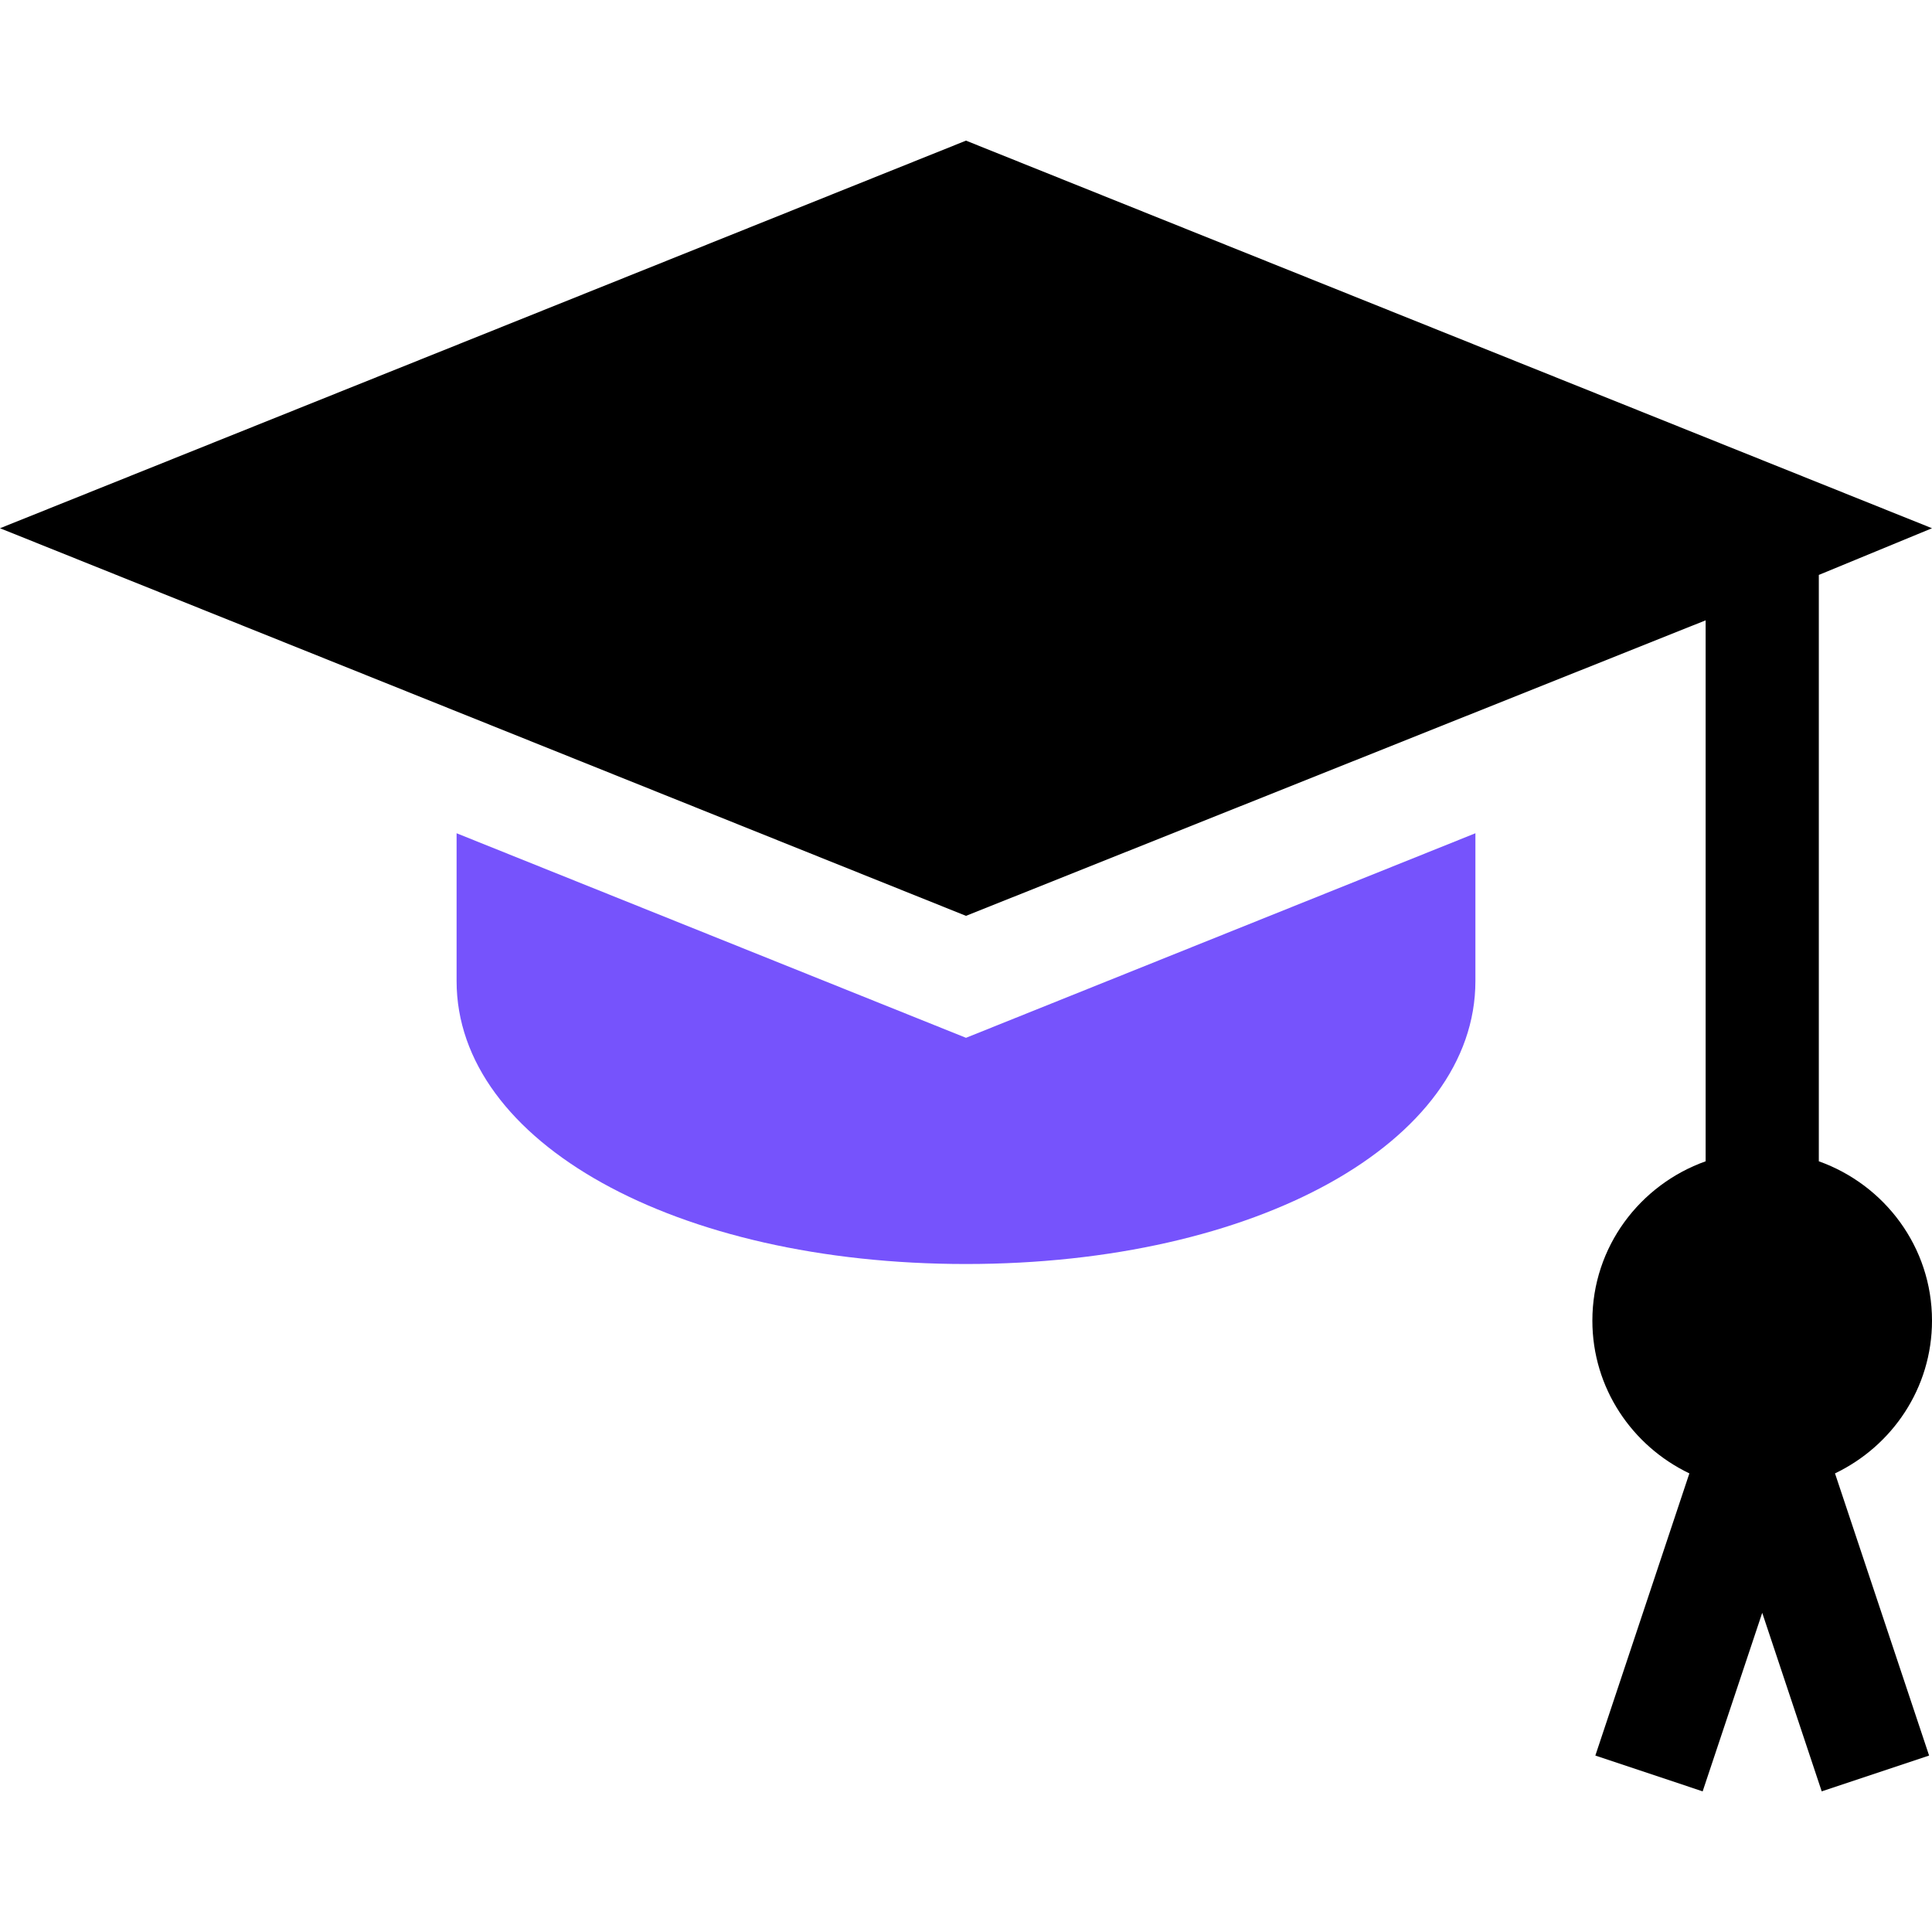 <svg width="24" height="24" viewBox="0 0 24 24" fill="none" xmlns="http://www.w3.org/2000/svg" xmlns:xlink="http://www.w3.org/1999/xlink">
	<desc>
			Created with Pixso.
	</desc>
	<defs>
		<clipPath id="clip1_27">
			<rect width="24" height="24" fill="white" fill-opacity="0"/>
		</clipPath>
	</defs>
	<rect width="24" height="24" fill="#FFFFFF" fill-opacity="0"/>
	<g clip-path="url(#clip1_27)">
		<path d="M12 12.892L5.672 10.351L5.672 12.187C5.672 14.191 8.392 15.702 12 15.702C15.608 15.702 18.328 14.191 18.328 12.187L18.328 10.351L12 12.892Z" fill="#7653FC" fill-opacity="1" fill-rule="nonzero"/>
		<path d="M24 16.405C24 15.49 23.41 14.717 22.594 14.426L22.594 7.142L24 6.562L12 1.747L0 6.562L12 11.377L21.188 7.706L21.188 14.426C20.371 14.717 19.781 15.49 19.781 16.405C19.781 17.244 20.276 17.963 20.986 18.303L19.818 21.808L21.151 22.253L21.891 20.035L22.63 22.253L23.964 21.808L22.795 18.303C23.505 17.963 24 17.244 24 16.405Z" fill="currentColor" />
	</g>
</svg>
